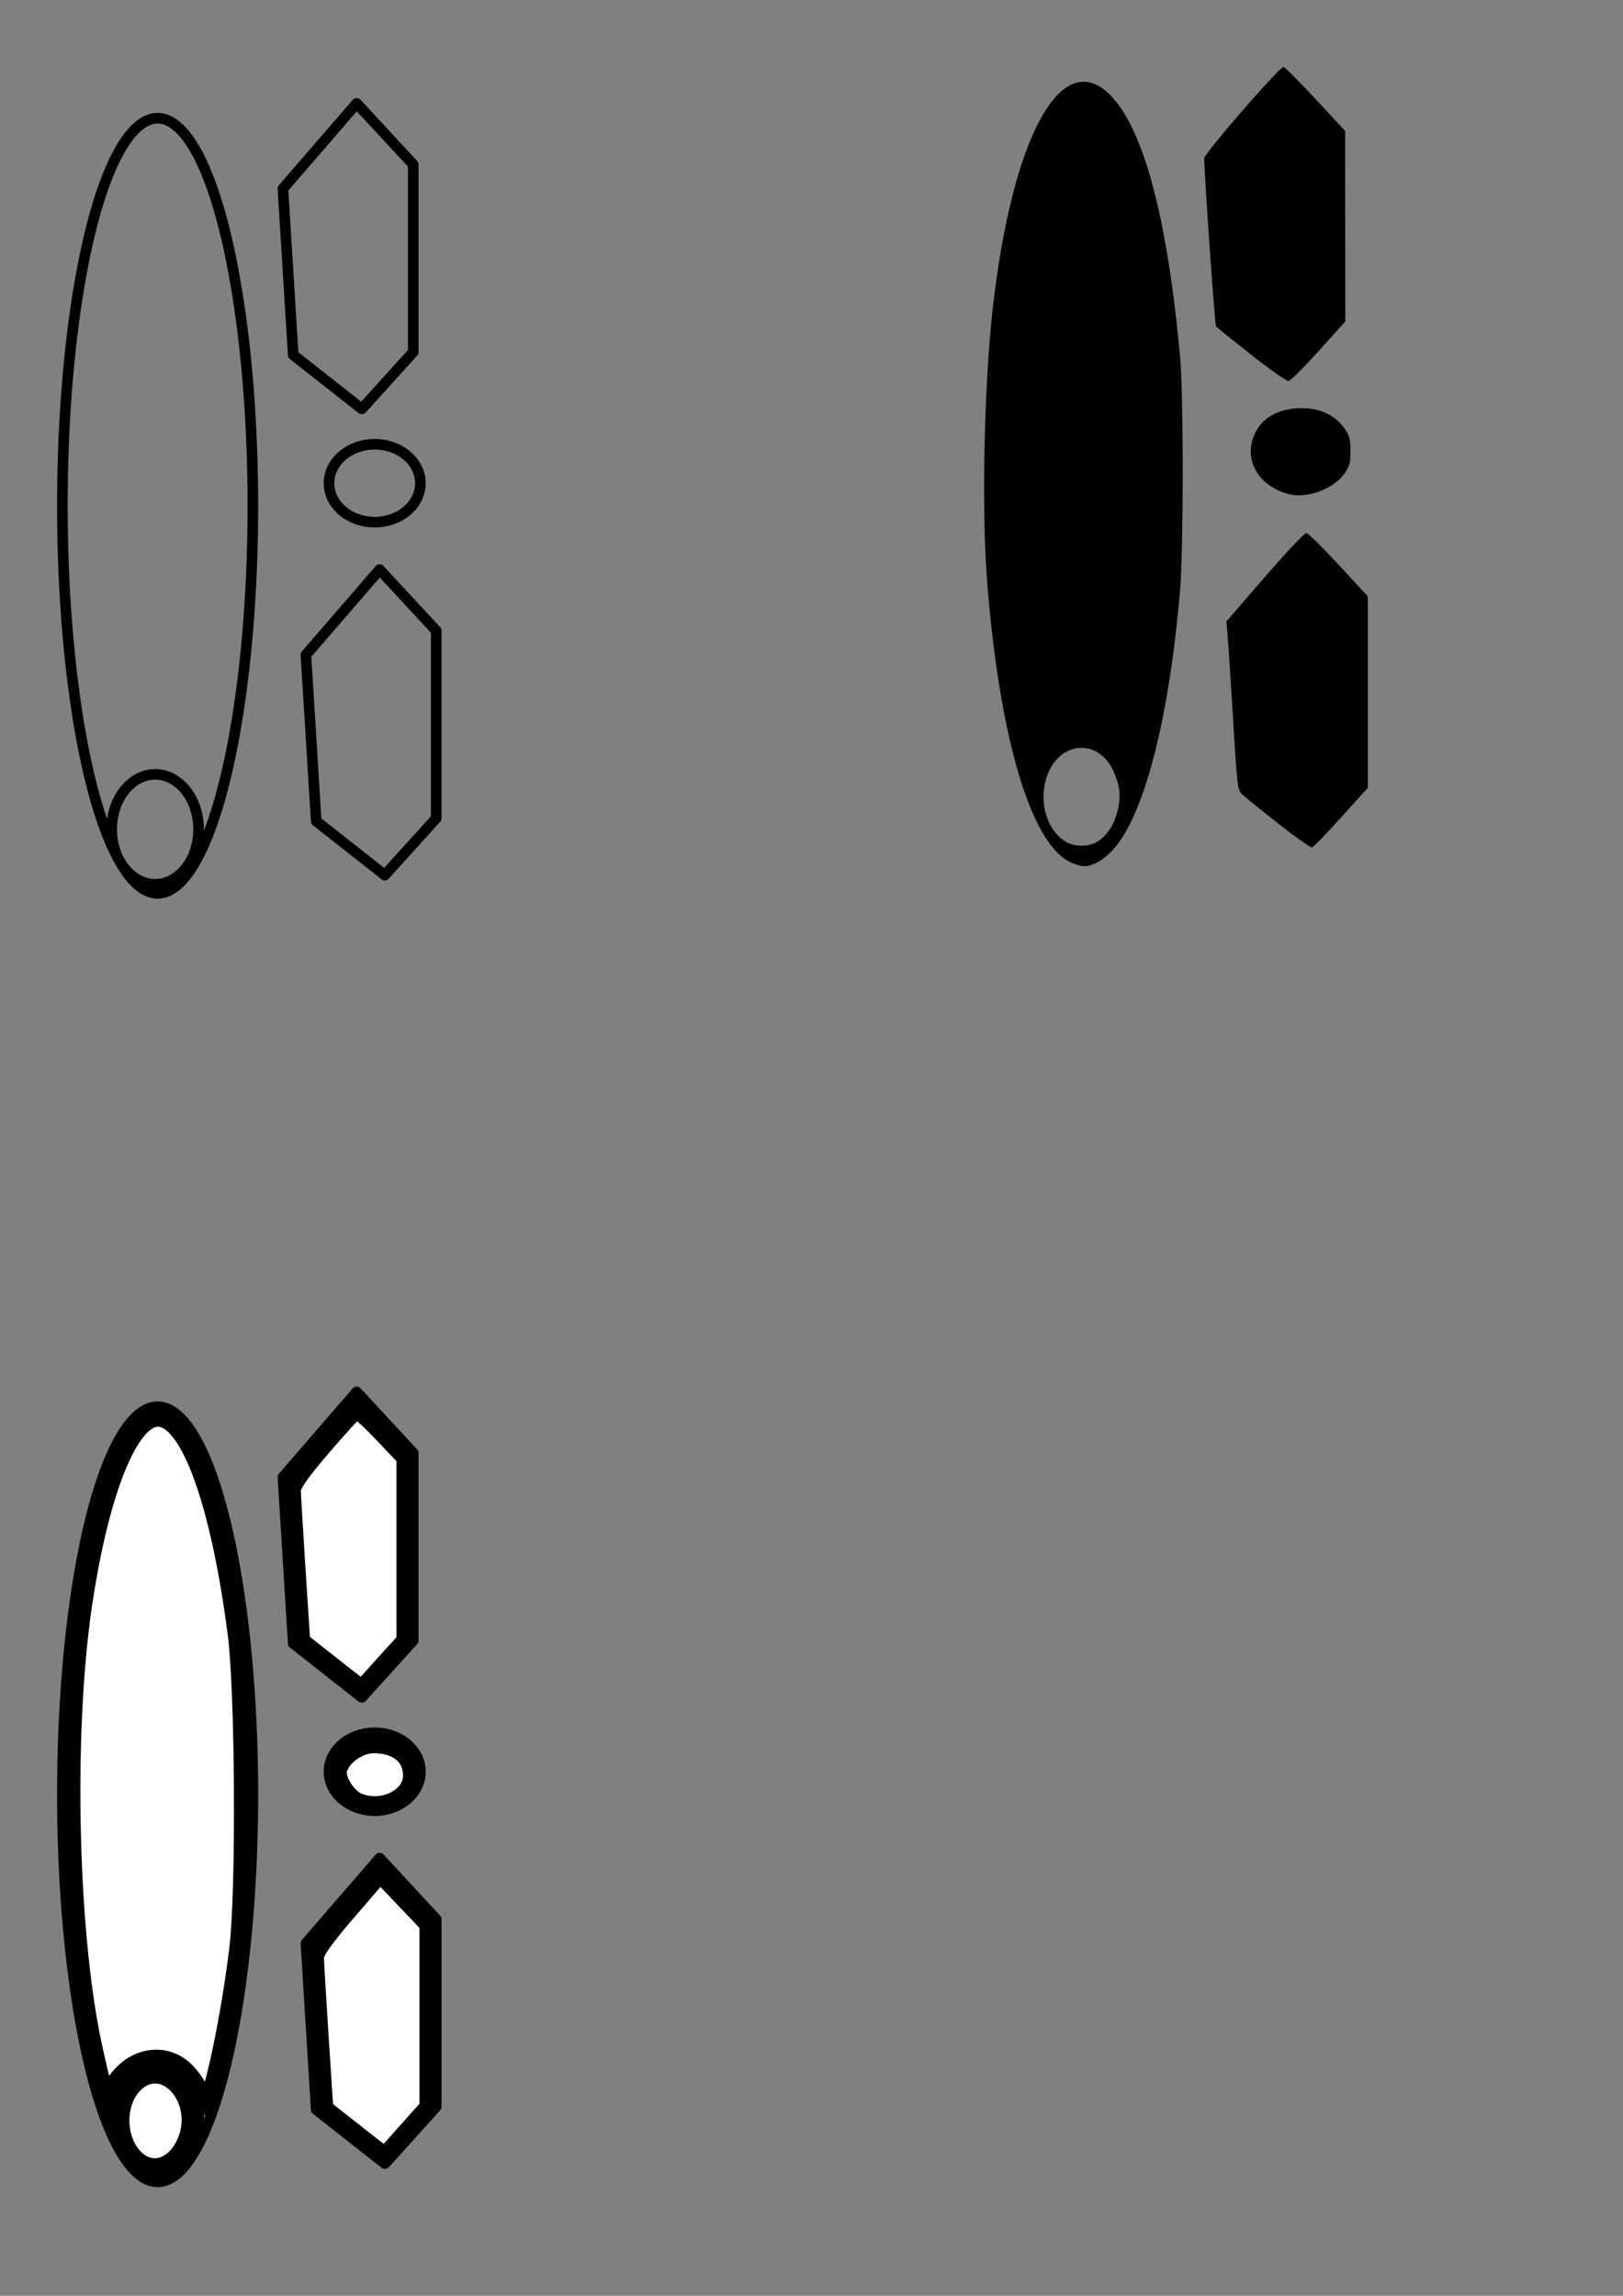 <?xml version="1.0" encoding="UTF-8" standalone="no"?>
<!-- Created with Inkscape (http://www.inkscape.org/) -->

<svg
   width="210mm"
   height="297mm"
   viewBox="0 0 210 297"
   version="1.1"
   id="svg5"
   inkscape:version="1.1.2 (0a00cf5339, 2022-02-04, custom)"
   sodipodi:docname="modwheel ixon.svg"
   xmlns:inkscape="http://www.inkscape.org/namespaces/inkscape"
   xmlns:sodipodi="http://sodipodi.sourceforge.net/DTD/sodipodi-0.dtd"
   xmlns="http://www.w3.org/2000/svg"
   xmlns:svg="http://www.w3.org/2000/svg">
  <rect x="0" y="0" width="210" height="297" fill="#808080" stroke="none"/>
  <sodipodi:namedview
     id="namedview7"
     pagecolor="#ffffff"
     bordercolor="#666666"
     borderopacity="1.0"
     inkscape:pageshadow="2"
     inkscape:pageopacity="0.0"
     inkscape:pagecheckerboard="0"
     inkscape:document-units="mm"
     showgrid="false"
     inkscape:zoom="0.62270623"
     inkscape:cx="289.86381"
     inkscape:cy="798.93211"
     inkscape:window-width="1680"
     inkscape:window-height="956"
     inkscape:window-x="-11"
     inkscape:window-y="-11"
     inkscape:window-maximized="1"
     inkscape:current-layer="layer3" />
  <defs
     id="defs2" />
  <g
     inkscape:label="Layer 1"
     inkscape:groupmode="layer"
     id="layer1">
    <path
       style="fill:#b3ff80;stroke:#000000;stroke-width:15.417;stroke-linecap:round;stroke-linejoin:round;stroke-dasharray:3.854, 3.854;stroke-opacity:0.955;paint-order:stroke markers fill"
       d=""
       id="path1715"
       transform="scale(0.265)" />
    <path
       id="path1665"
       style="fill:none;fill-rule:evenodd;stroke:#000000;stroke-width:1.37;stroke-linecap:round;stroke-linejoin:round;paint-order:stroke markers fill"
       d="m 25.695,107.285 a 5.621,7.108 0 0 1 -5.621,7.108 5.621,7.108 0 0 1 -5.621,-7.108 5.621,7.108 0 0 1 5.621,-7.108 5.621,7.108 0 0 1 5.621,7.108 z M 54.394,62.513 a 5.911,5.038 0 0 1 -5.911,5.038 5.911,5.038 0 0 1 -5.911,-5.038 5.911,5.038 0 0 1 5.911,-5.038 5.911,5.038 0 0 1 5.911,5.038 z m -5.272,11.175 7.322,7.904 v 24.264 l -6.656,7.353 m -10.206,-28.492 1.331,21.507 v 0 l 8.875,6.985 m -0.666,-39.521 -9.54,11.029 m 6.566,-71.341 7.322,7.904 v 24.264 L 46.814,52.897 M 36.608,24.405 37.939,45.912 v 0 l 8.875,6.985 M 46.148,13.376 36.608,24.405 M 32.717,65.433 A 12.322,50.137 0 0 1 20.395,115.571 12.322,50.137 0 0 1 8.073,65.433 12.322,50.137 0 0 1 20.395,15.296 12.322,50.137 0 0 1 32.717,65.433 Z" />
  </g>
  <g
     inkscape:groupmode="layer"
     id="layer2"
     inkscape:label="Layer 2">
    <path
       style="fill:#000000;stroke-width:0.265"
       d="m 138.414,111.501 c -5.071,-2.51 -9.101,-16.169 -10.684,-36.217 -0.732,-9.262 -0.404,-25.409 0.716,-35.322 2.523,-22.322 8.907,-33.975 15.174,-27.697 4.342,4.349 7.419,15.851 9.074,33.914 0.451,4.924 0.448,24.841 -0.005,30.163 -1.407,16.541 -4.586,28.943 -8.58,33.481 -1.181,1.342 -2.714,2.238 -3.827,2.238 -0.406,-1.1e-4 -1.247,-0.252 -1.868,-0.559 z m 3.547,-2.594 c 1.255,-0.765 2.152,-2.119 2.623,-3.958 0.492,-1.921 0.358,-3.231 -0.533,-5.22 -1.777,-3.964 -6.432,-3.977 -8.291,-0.024 -1.558,3.314 -0.576,7.532 2.139,9.188 1.106,0.674 2.969,0.681 4.062,0.014 z m 23.37,-2.416 c -2.25,-1.763 -4.348,-3.463 -4.662,-3.779 -0.539,-0.542 -0.603,-1.088 -1.123,-9.702 -0.303,-5.02 -0.622,-9.913 -0.708,-10.871 l -0.156,-1.743 4.961,-5.731 c 2.766,-3.195 5.146,-5.721 5.38,-5.708 0.231,0.013 2.116,1.863 4.19,4.112 l 3.77,4.089 v 12.373 12.373 l -3.441,3.822 c -1.892,2.102 -3.594,3.855 -3.781,3.896 -0.187,0.041 -2.181,-1.367 -4.431,-3.13 z m 1.465,-42.554 c -4.139,-1.067 -6.07,-4.705 -4.3,-8.101 1.013,-1.943 3.13,-3.028 5.924,-3.037 2.396,-0.007 4.316,0.901 5.516,2.608 0.699,0.995 0.798,1.36 0.798,2.942 0,1.585 -0.099,1.947 -0.804,2.95 -1.372,1.952 -4.83,3.23 -7.133,2.637 z m -4.895,-18.041 c -2.401,-1.898 -4.453,-3.538 -4.56,-3.644 -0.151,-0.149 -1.525,-19.777 -1.525,-21.787 -1.8e-4,-0.611 9.803,-11.895 10.253,-11.8 0.198,0.042 2.075,1.921 4.171,4.177 l 3.811,4.101 0.01,12.318 0.01,12.318 -3.44,3.822 c -1.892,2.102 -3.648,3.85 -3.903,3.885 -0.258,0.035 -2.389,-1.46 -4.828,-3.388 z"
       id="path1290" />
  </g>
  <g
     inkscape:groupmode="layer"
     id="layer3"
     inkscape:label="Layer 3">
    <g
       id="g1301">
      <path
         id="path825"
         style="fill:none;fill-rule:evenodd;stroke:#000000;stroke-width:1.37;stroke-linecap:round;stroke-linejoin:round;paint-order:stroke markers fill"
         d="m 25.695,273.974 a 5.621,7.108 0 0 1 -5.621,7.108 5.621,7.108 0 0 1 -5.621,-7.108 5.621,7.108 0 0 1 5.621,-7.108 5.621,7.108 0 0 1 5.621,7.108 z m 28.699,-44.773 a 5.911,5.038 0 0 1 -5.911,5.038 5.911,5.038 0 0 1 -5.911,-5.038 5.911,5.038 0 0 1 5.911,-5.038 5.911,5.038 0 0 1 5.911,5.038 z m -5.272,11.175 7.322,7.904 v 24.264 l -6.656,7.353 m -10.206,-28.492 1.331,21.507 v 0 l 8.875,6.985 m -0.666,-39.521 -9.54,11.029 m 6.566,-71.341 7.322,7.904 v 24.264 l -6.656,7.353 m -10.206,-28.492 1.331,21.507 v 0 l 8.875,6.985 m -0.666,-39.521 -9.54,11.029 m -3.891,41.028 A 12.322,50.137 0 0 1 20.395,282.259 12.322,50.137 0 0 1 8.073,232.122 12.322,50.137 0 0 1 20.395,181.984 12.322,50.137 0 0 1 32.717,232.122 Z" />
      <path
         style="fill:#ffffff;fill-rule:evenodd;stroke:#000000;stroke-width:9.499;stroke-linecap:round;stroke-linejoin:round;paint-order:stroke markers fill"
         d="m 99.696,1026.969 c -2.641,-7.803 -7.349,-14.734 -12.369,-18.209 -7.992,-5.532 -18.864,-4.257 -26.458,3.103 -3.077,2.982 -6.005,7.059 -6.507,9.059 -1.168,4.652 -3.166,4.664 -4.234,0.024 -0.457,-1.987 -2.408,-10.479 -4.335,-18.869 -12.499,-54.426 -15.042,-154.895 -5.54,-218.918 8.221,-55.396 22.734,-91.421 36.83,-91.421 15.432,0 30.329,40.536 38.805,105.588 3.721,28.56 4.223,126.056 0.793,154.166 -4.749,38.921 -14.576,82.593 -16.985,75.477 z"
         id="path1020"
         transform="scale(0.265)" />
      <path
         style="fill:#ffffff;fill-rule:evenodd;stroke:#000000;stroke-width:9.499;stroke-linecap:round;stroke-linejoin:round;paint-order:stroke markers fill"
         d="m 66.06,1054.331 c -10.169,-9.424 -10.159,-29.062 0.019,-38.015 14.605,-12.847 33.319,7.955 25.523,28.37 -5.051,13.226 -16.864,17.687 -25.542,9.645 z"
         id="path1059"
         transform="scale(0.265)" />
      <path
         style="fill:#ffffff;fill-rule:evenodd;stroke:#000000;stroke-width:9.499;stroke-linecap:round;stroke-linejoin:round;paint-order:stroke markers fill"
         d="m 166.168,816.824 c -5.764,-4.541 -12.497,-9.844 -14.963,-11.785 l -4.483,-3.528 -2.265,-35.013 c -1.246,-19.257 -2.281,-36.822 -2.3,-39.033 -0.024,-2.794 4.607,-9.404 15.177,-21.665 8.366,-9.704 15.841,-17.854 16.61,-18.111 0.769,-0.256 6.57,4.978 12.891,11.633 l 11.493,12.099 v 44.834 44.834 l -10.691,11.769 c -5.88,6.473 -10.758,11.871 -10.84,11.996 -0.082,0.125 -4.865,-3.488 -10.629,-8.029 z"
         id="path1098"
         transform="scale(0.265)" />
      <path
         style="fill:#ffffff;fill-rule:evenodd;stroke:#000000;stroke-width:9.499;stroke-linecap:round;stroke-linejoin:round;paint-order:stroke markers fill"
         d="m 174.863,880.062 c -5.004,-2.022 -10.259,-9.467 -10.259,-14.535 0,-6.732 9.48,-14.403 17.8,-14.403 11.757,0 19.135,6.033 19.135,15.646 0,10.926 -14.567,18.184 -26.677,13.292 z"
         id="path1137"
         transform="scale(0.265)" />
      <path
         style="fill:#ffffff;fill-rule:evenodd;stroke:#000000;stroke-width:9.499;stroke-linecap:round;stroke-linejoin:round;paint-order:stroke markers fill"
         d="m 177.41,1044.861 c -5.764,-4.541 -12.489,-9.837 -14.944,-11.77 l -4.464,-3.513 -2.275,-35.028 c -1.251,-19.265 -2.295,-36.837 -2.319,-39.047 -0.031,-2.815 4.786,-9.624 16.075,-22.72 l 16.119,-18.7 11.984,12.581 11.984,12.581 v 44.771 44.772 l -10.667,11.938 c -5.867,6.566 -10.744,12.04 -10.84,12.165 -0.095,0.125 -4.889,-3.488 -10.653,-8.029 z"
         id="path1176"
         transform="scale(0.265)" />
    </g>
  </g>
  <g
     inkscape:groupmode="layer"
     id="layer4"
     inkscape:label="Layer 4" />
</svg>
